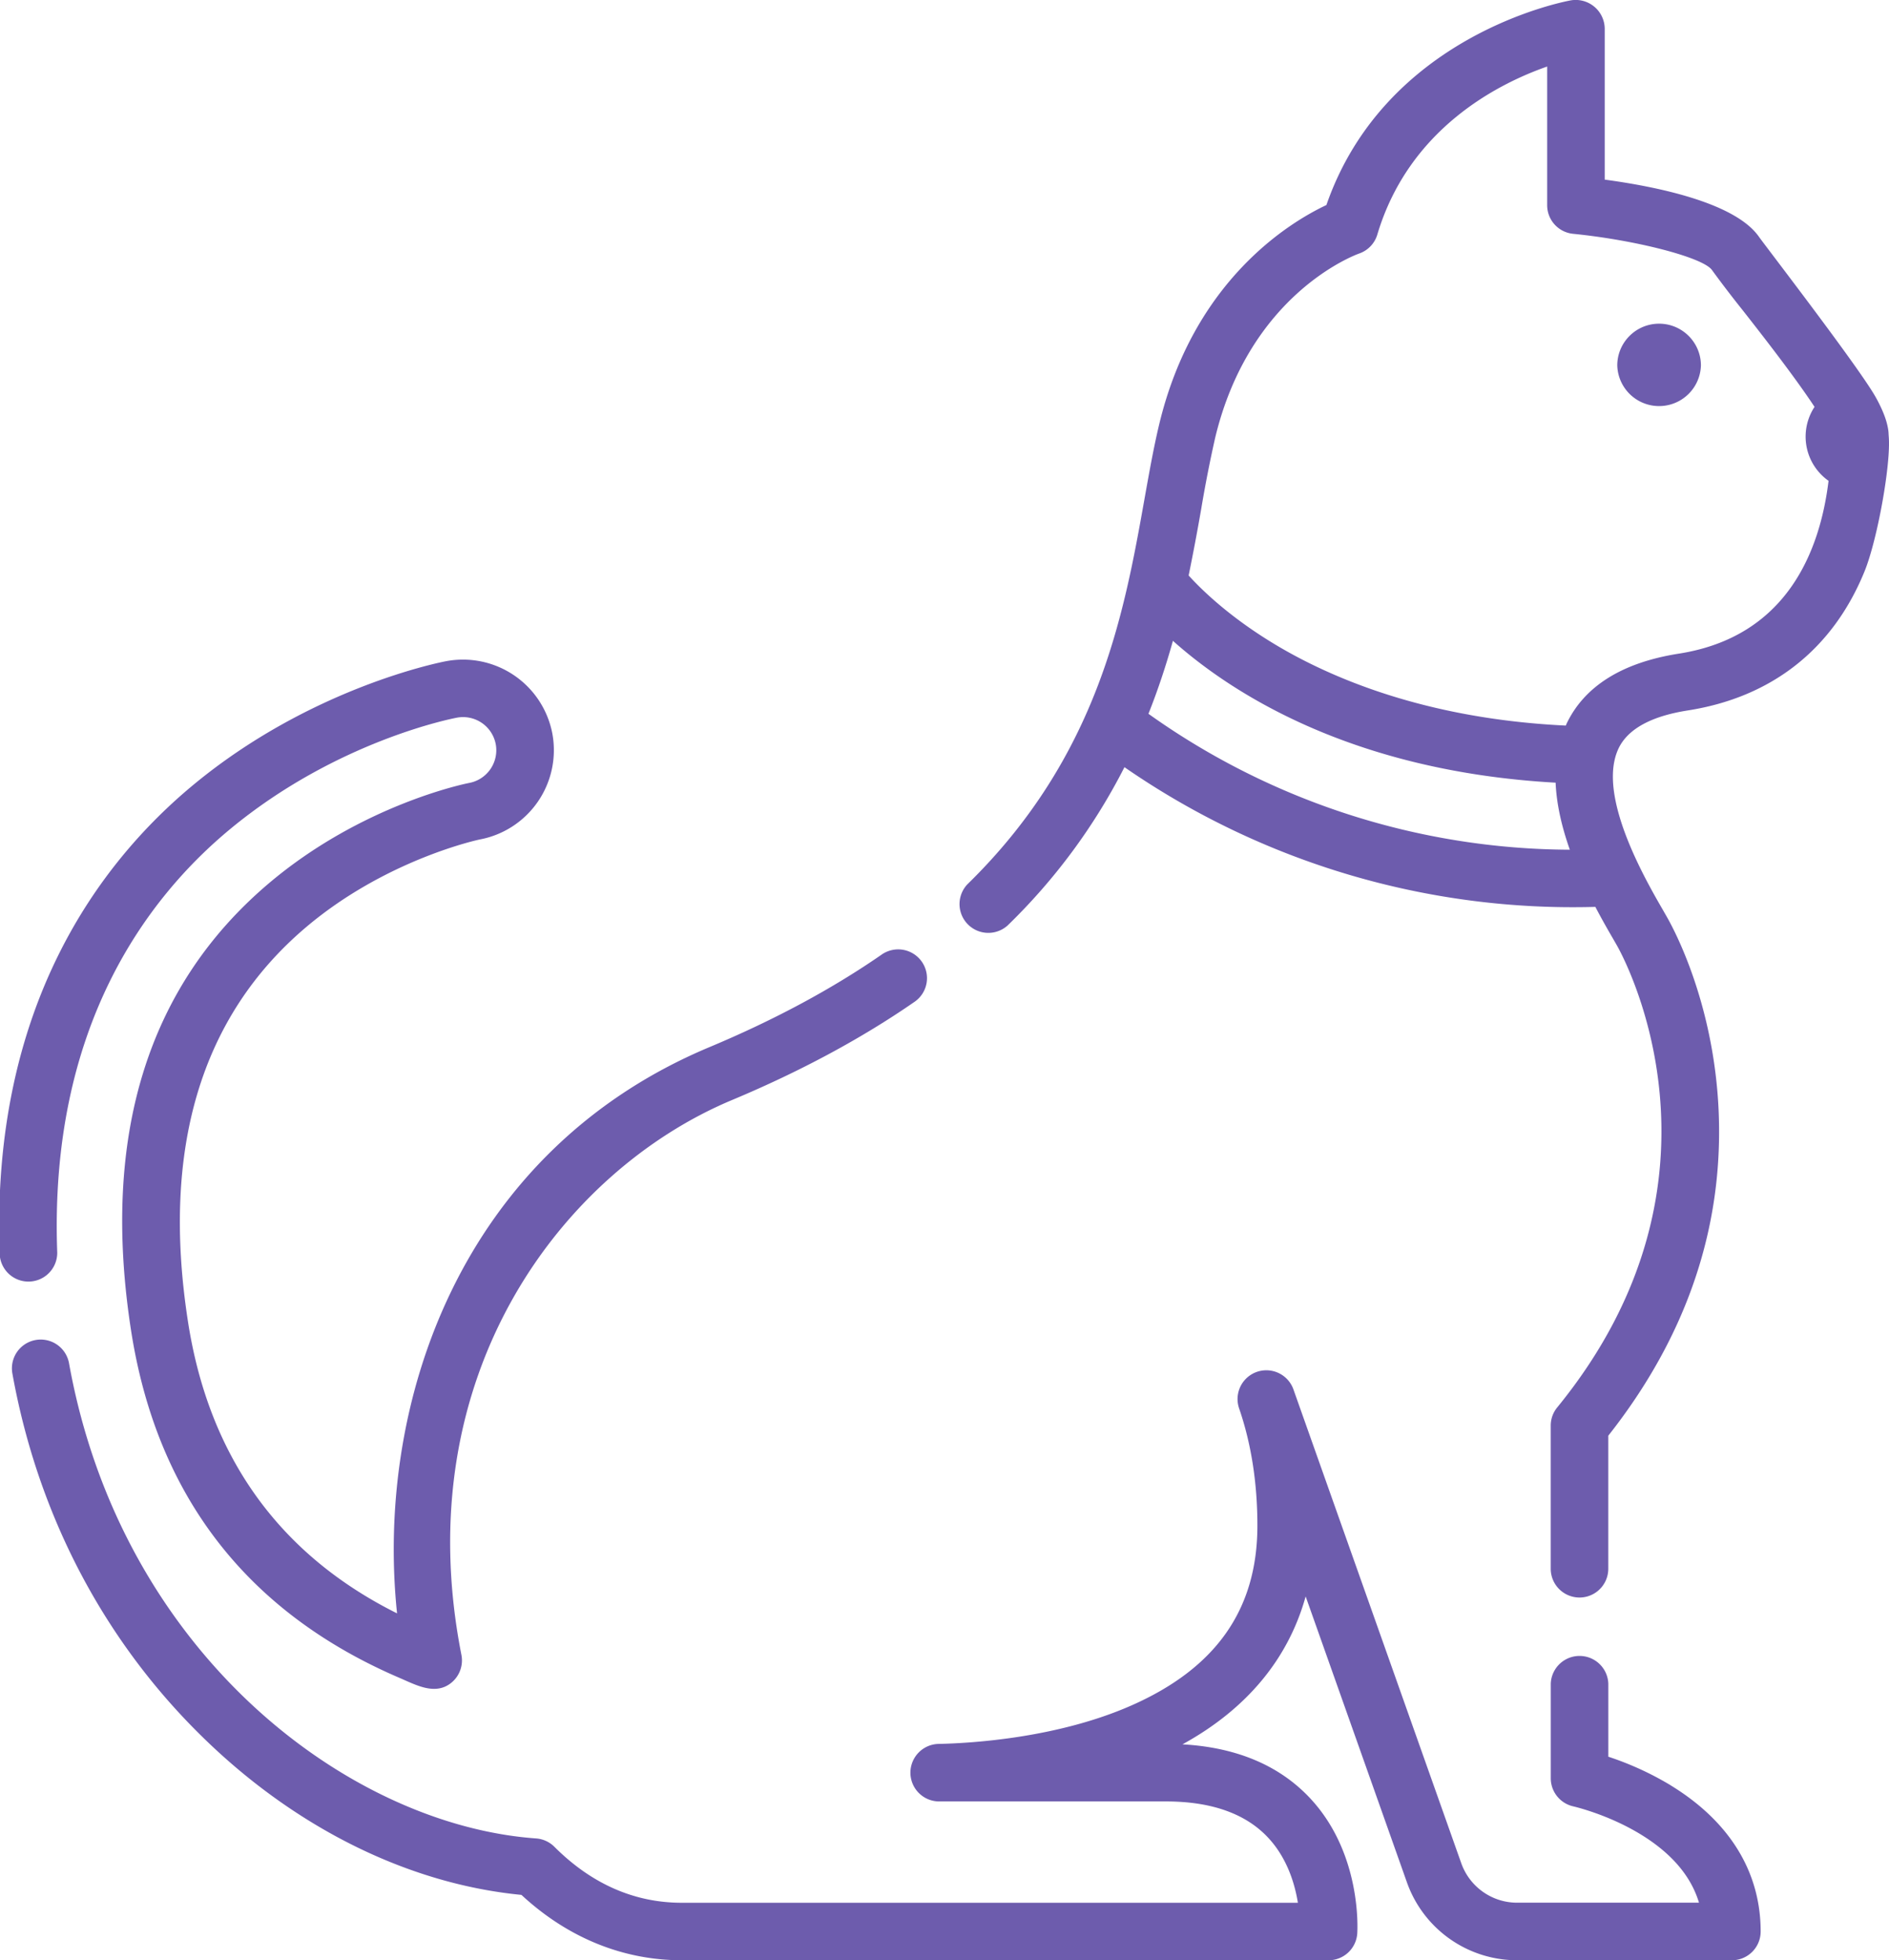 <svg xmlns="http://www.w3.org/2000/svg" width="53" height="55" viewBox="0 0 53 55"><g><g><path fill="#6d5cad" d="M46.55 9.082c.646 0 1.173.525 1.173 1.172a1.174 1.174 0 0 1-2.347 0c0-.647.526-1.172 1.173-1.172zm.325 41.011c1.651 1.009 2.524 2.427 2.524 4.1a.807.807 0 0 1-.808.807h-6.027a3.28 3.28 0 0 1-3.088-2.181l-2.843-8.027c-.488 1.755-1.656 3.162-3.456 4.15 1.515.084 2.718.591 3.579 1.51 1.457 1.556 1.331 3.704 1.325 3.795a.807.807 0 0 1-.806.753H19.13c-1.654 0-3.204-.633-4.5-1.834-3.115-.302-6.237-1.824-8.824-4.31C2.958 46.123 1.07 42.554.347 38.535a.807.807 0 0 1 1.59-.285c1.469 8.153 7.847 12.954 13.104 13.332a.808.808 0 0 1 .513.234c1.043 1.043 2.246 1.571 3.575 1.571h17.286c-.087-.539-.306-1.268-.848-1.84-.629-.666-1.589-1.003-2.853-1.003H26.36a.807.807 0 0 1-.018-1.614c.93-.02 3.317-.166 5.38-1.069 2.393-1.048 3.557-2.702 3.557-5.058 0-1.19-.172-2.295-.512-3.284a.807.807 0 0 1 1.525-.53L41 52.28a1.662 1.662 0 0 0 1.565 1.105h5.104c-.221-.736-.757-1.371-1.602-1.896-.94-.583-1.913-.803-1.922-.806a.809.809 0 0 1-.635-.788v-2.654a.808.808 0 0 1 1.615 0v2.048a8.605 8.605 0 0 1 1.751.803zM1.606 35.147a.808.808 0 0 1-1.614.06c-.259-6.969 2.814-11.019 5.438-13.19 3.304-2.733 6.94-3.438 7.093-3.467a2.553 2.553 0 0 1 2.974 2.032 2.549 2.549 0 0 1-2.034 2.971c-.016.003-2.617.55-4.875 2.461-2.95 2.498-4.066 6.222-3.314 11.067.586 3.785 2.558 6.535 5.866 8.186-.614-5.89 1.769-12.956 8.767-15.888 1.82-.762 3.446-1.636 4.833-2.598a.809.809 0 0 1 1.124.203.806.806 0 0 1-.202 1.123c-1.48 1.026-3.206 1.955-5.13 2.76-4.738 1.986-9.134 7.703-7.586 15.565a.808.808 0 0 1-.271.772c-.453.382-1.002.072-1.462-.125-4.282-1.836-6.817-5.117-7.536-9.75-.843-5.439.458-9.66 3.867-12.546 2.597-2.198 5.491-2.79 5.613-2.814a.934.934 0 0 0 .752-1.089.934.934 0 0 0-1.089-.744c-.136.026-3.374.654-6.36 3.124-2.343 1.939-5.088 5.575-4.854 11.887zm51.387-22.9c.064.778-.321 2.908-.68 3.786-.89 2.183-2.605 3.532-4.957 3.9-1.028.161-1.683.52-1.944 1.066a1.535 1.535 0 0 0-.117.356l-.004.018c-.263 1.34.91 3.371 1.379 4.182l.096.168c.22.384 1.323 2.453 1.454 5.447.142 3.265-.9 6.33-3.096 9.112v3.733a.807.807 0 0 1-1.615 0v-4.016c0-.186.064-.366.182-.51 5.284-6.473 1.823-12.704 1.673-12.966l-.093-.162c-.142-.244-.322-.557-.51-.916a22.108 22.108 0 0 1-13.212-3.92 16.8 16.8 0 0 1-3.28 4.443.808.808 0 0 1-1.13-1.153c3.686-3.599 4.4-7.603 4.973-10.82.133-.744.258-1.447.411-2.086.97-4.05 3.67-5.675 4.692-6.156C38.865 1 43.857.05 44.073.01a.815.815 0 0 1 .951.794V5.04c1.436.193 3.65.639 4.326 1.602.16.23 2.87 3.746 3.29 4.526l.016.028c.19.354.292.635.325.884.007.056.007.112.012.168zm-20.77 7.781a20.493 20.493 0 0 0 11.822 3.813c-.214-.605-.372-1.248-.399-1.881-5.779-.323-9.16-2.57-10.737-3.98-.187.667-.41 1.353-.687 2.048zm14.883-1.689c3.03-.475 3.958-2.879 4.198-4.848a1.517 1.517 0 0 1-.393-2.075c-.572-.868-1.516-2.074-2.006-2.699a32.903 32.903 0 0 1-.879-1.15c-.275-.351-2.13-.831-3.89-1.007a.807.807 0 0 1-.727-.803v-3.89c-1.385.484-3.88 1.748-4.765 4.714a.806.806 0 0 1-.512.533c-.12.044-3.071 1.134-4.038 5.17a36.52 36.52 0 0 0-.391 1.993 63.507 63.507 0 0 1-.353 1.87c.35.386 1.125 1.149 2.394 1.916 1.583.957 4.266 2.107 8.187 2.295l.023-.054c.505-1.056 1.565-1.716 3.152-1.965z"/></g></g></svg>